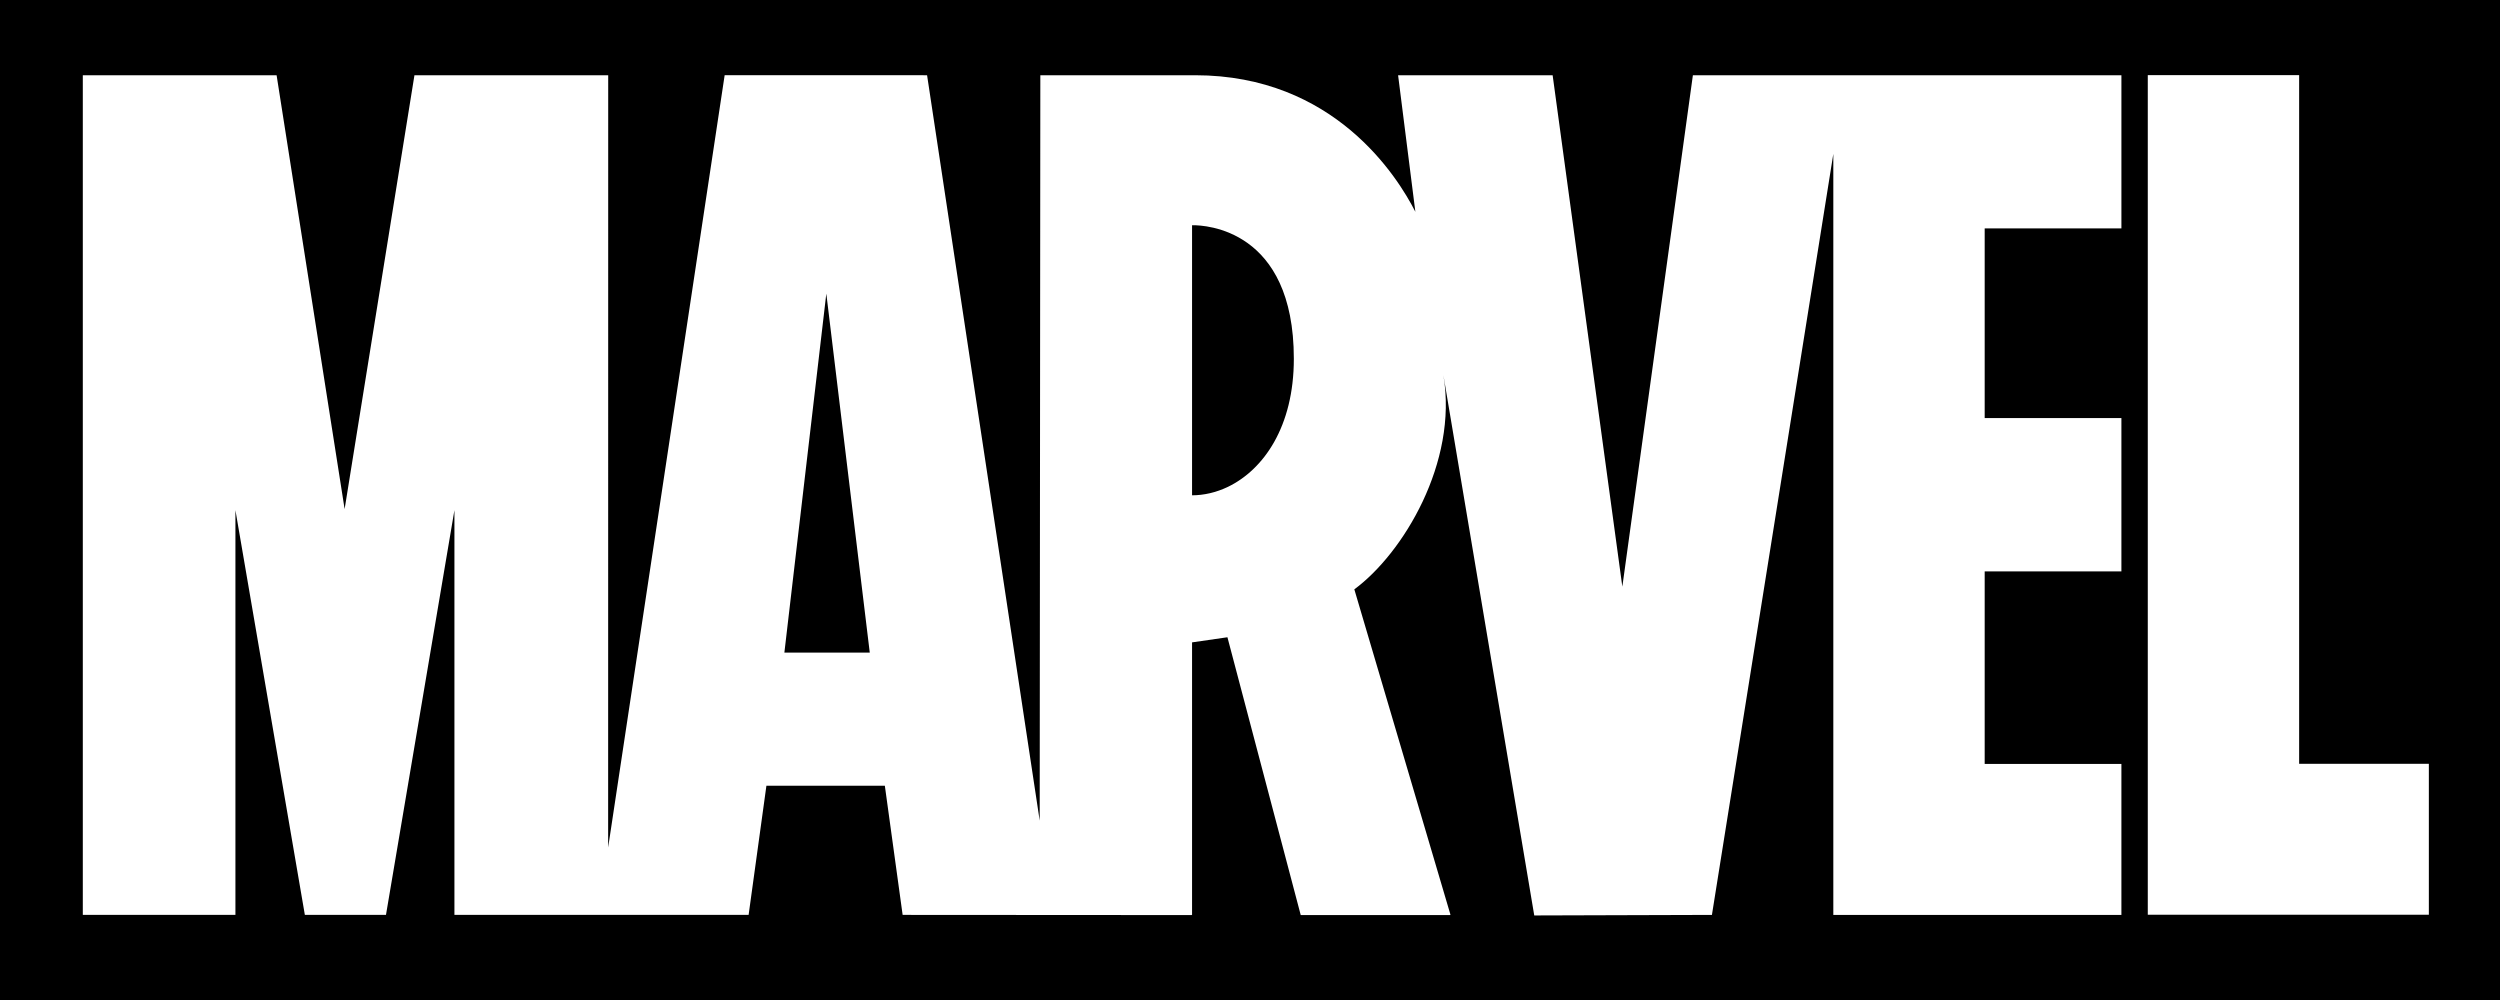 <?xml version="1.0" encoding="utf-8"?>
<svg class="marvel-logo" width='500' height='200' viewBox="0 0 500 200" xmlns="http://www.w3.org/2000/svg">
  <path d="M 0 0 L 500 0 L 500 200 L 0 200 Z M 485.77 152.754 L 459.828 152.754 L 459.828 15.023 L 429.556 15.023 L 429.556 182.942 L 485.77 182.942 Z M 238.412 99.062 L 238.412 45.052 C 238.449 45.052 238.505 45.046 238.565 45.046 C 240.945 45.028 258.768 45.76 258.768 71.755 C 258.768 85.353 252.708 93.929 245.584 97.371 C 243.24 98.494 240.8 99.056 238.412 99.062 Z M 165.263 58.724 L 173.953 130.526 L 156.876 130.526 Z M 424.283 15.047 L 338.577 15.047 L 324.467 117.329 L 310.527 15.047 L 279.619 15.047 L 283.073 42.359 C 279.51 35.359 266.862 15.047 239.012 15.047 C 238.827 15.035 208.067 15.047 208.067 15.047 L 207.939 164.131 L 185.416 15.047 L 144.932 15.035 L 121.628 169.502 L 121.641 15.047 L 82.889 15.047 L 68.924 101.815 L 55.32 15.047 L 16.562 15.047 L 16.562 182.979 L 47.085 182.979 L 47.085 102.035 L 60.971 182.979 L 77.195 182.979 L 90.885 102.035 L 90.885 182.979 L 149.723 182.979 L 153.281 157.149 L 176.969 157.149 L 180.527 182.979 L 238.298 183.016 L 238.34 183.016 L 238.34 182.979 L 238.412 182.979 L 238.412 128.475 L 245.486 127.451 L 260.147 183.016 L 290.03 183.016 L 290.018 182.979 L 290.103 182.979 L 270.865 117.869 C 280.606 110.69 291.617 92.49 288.687 75.071 L 288.687 75.065 C 288.723 75.291 306.851 183.091 306.851 183.091 L 342.385 182.981 L 366.664 30.778 L 366.664 182.981 L 424.281 182.981 L 424.281 152.782 L 396.937 152.782 L 396.937 114.275 L 424.281 114.275 L 424.281 83.615 L 396.937 83.615 L 396.937 45.675 L 424.283 45.675 Z"/>
</svg>